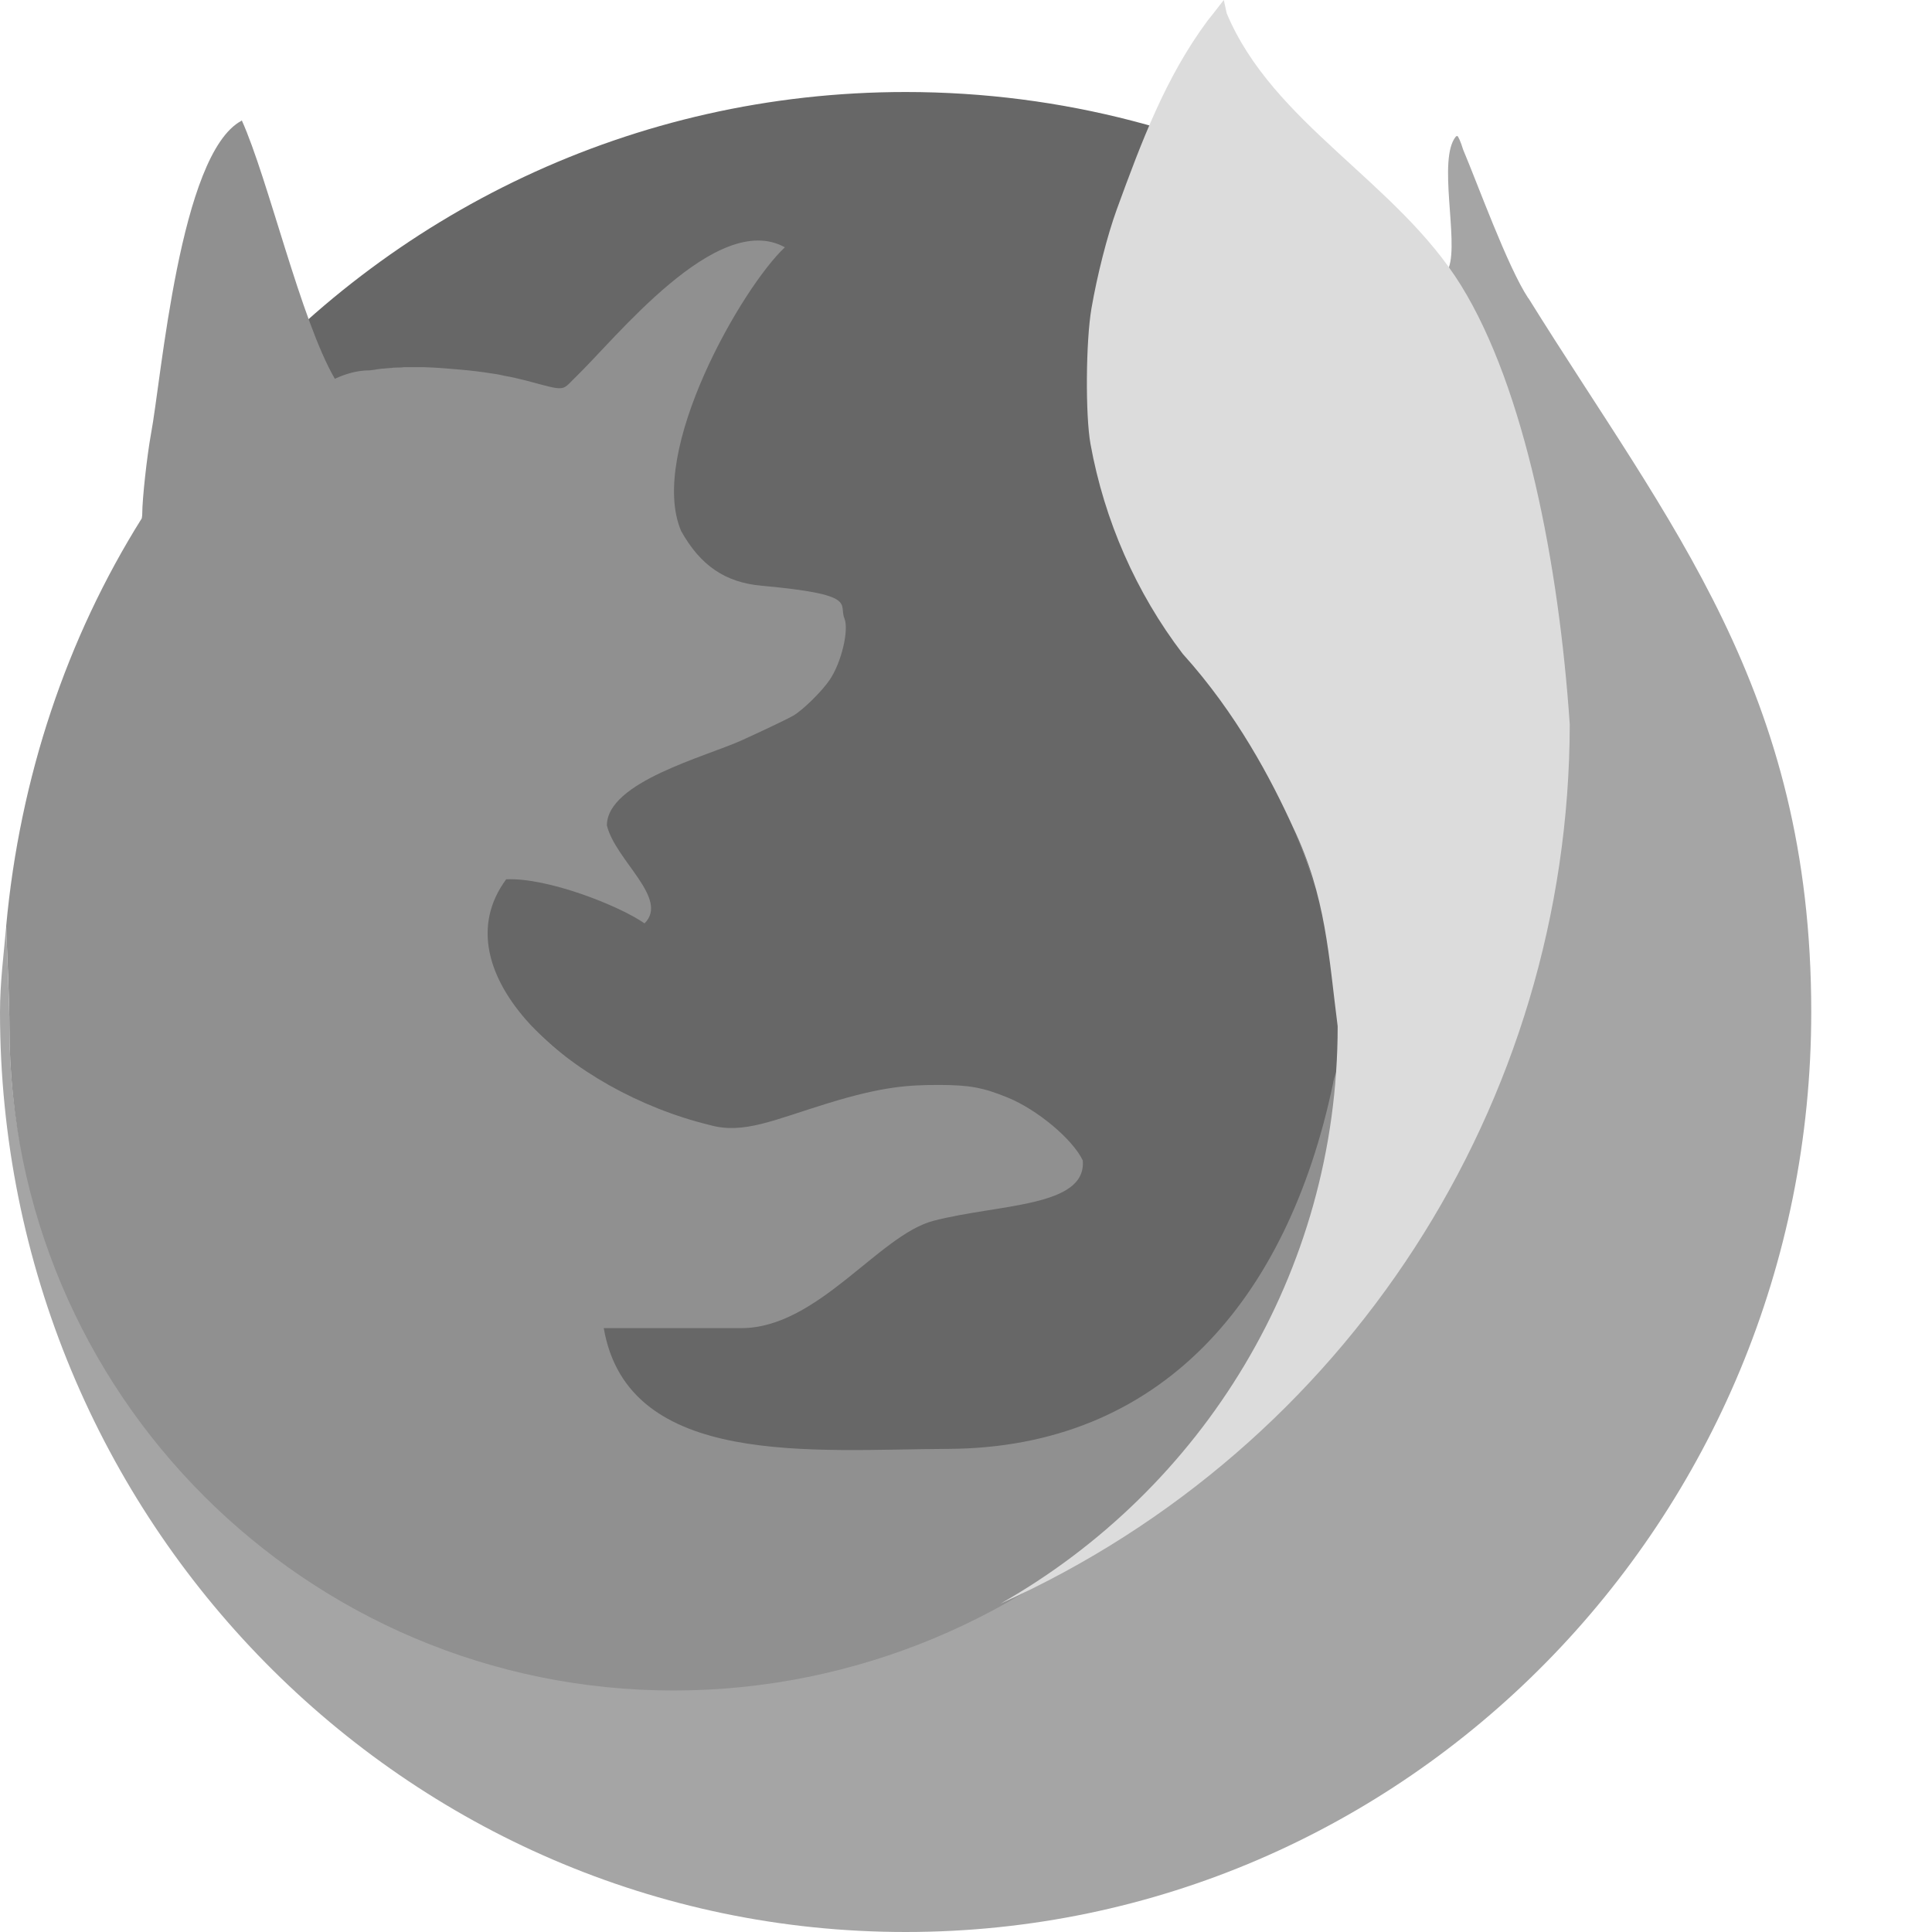 <svg xmlns="http://www.w3.org/2000/svg" width="16" height="16" version="1">
 <path style="fill:#676767" d="m11.083 1.68c-1.063-0.586-2.284-0.918-3.583-0.918-2.26 0-4.281 1.006-5.654 2.602-0.09 2.99 0.608 6.593 2.604 8.705 1.967 2.081 5.22 2.702 6.627 1.665 1.608-1.186 0.554-8.233 0.005-12.054z"/>
 <path style="fill:#a5a5a5" d="m11.7 2.365c0.004-0.011 0.001-0.027 0.004-0.039 0.588 1.135 0.495 2.395 0.496 3.674-0.005 3.142-1.048 5.59-3.913 6.881 1.309-0.744 2.276-1.61 2.633-3.113-0.58 2.352-2.748 3.531-5.342 3.531-3.038 0-5.5-1.761-5.5-4.799 0-0.189-0.017-0.54-0.027-0.824-0.021 0.234-0.051 0.466-0.051 0.705 0 4.208 3.358 7.619 7.5 7.619 4.142 0 7.5-3.411 7.5-7.619 0-2.667-1.176-4.036-2.34-5.908 0-0.001-0-0.003-0.004-0.004-0.172-0.261-0.419-0.947-0.539-1.23-0.019-0.063-0.041-0.113-0.049-0.113-0.004 0-0.007 0.002-0.012 0.006-0.151 0.186 0.024 0.856-0.057 1.082zm-10.97 2.756c-0.08 0.171-0.145 0.351-0.213 0.529 0.067-0.179 0.134-0.357 0.213-0.529zm-0.328 0.842c-0.08 0.241-0.143 0.487-0.199 0.738 0.055-0.251 0.121-0.497 0.199-0.738zm-0.223 0.848c-0.058 0.279-0.1 0.562-0.127 0.852 0.027-0.289 0.07-0.573 0.127-0.852zm10.529 0.043c0.079 0.174 0.139 0.344 0.186 0.514-0.045-0.168-0.101-0.337-0.186-0.514zm0.201 0.582c0.033 0.13 0.057 0.261 0.078 0.393-0.02-0.13-0.046-0.263-0.078-0.393zm0.123 1.719c-0.011 0.087-0.024 0.173-0.039 0.258 0.014-0.086 0.029-0.171 0.039-0.258z"/>
 <path style="fill:#909090" d="m2 1c-0.513 0.273-0.663 2.138-0.75 2.596-0.033 0.182-0.072 0.535-0.072 0.66-0 0.018-0.003 0.024-0.004 0.037-0.622 0.992-1.009 2.144-1.123 3.377 0.011 0.285 0.027 0.64 0.027 0.83 0 3.038 2.462 5.5 5.5 5.5 3.038 0 5.6-2.462 5.6-5.5 0-0.134 0.017-0.27-0.014-0.398-0.015-0.062-0.042-0.125-0.059-0.188 0.027 0.188 0.059 0.371 0.059 0.58 0 0.183-0.11 0.371-0.125 0.482-0.378 1.794-1.428 3.014-3.184 3.023-1.111 0.004-2.654 0.166-2.855-1h1.139c0.633 0 1.139-0.771 1.592-0.889 0.538-0.14 1.269-0.111 1.236-0.5-0.084-0.176-0.377-0.421-0.623-0.521-0.206-0.084-0.317-0.103-0.564-0.104-0.252-0-0.464 0.011-0.918 0.15-0.453 0.139-0.705 0.261-0.984 0.182-1.161-0.282-2.251-1.27-1.686-2.035 0.34-0.016 0.931 0.216 1.146 0.365 0.206-0.206-0.241-0.521-0.312-0.811 0-0.361 0.824-0.571 1.121-0.707 0.196-0.089 0.387-0.181 0.424-0.203 0.081-0.048 0.237-0.202 0.301-0.297 0.097-0.144 0.16-0.412 0.121-0.508-0.049-0.121 0.119-0.197-0.684-0.27-0.303-0.027-0.508-0.167-0.668-0.453-0.28-0.657 0.505-2.019 0.859-2.35-0.564-0.312-1.407 0.764-1.742 1.084-0.108 0.108-0.074 0.107-0.4 0.02-0.022-0.006-0.043-0.01-0.066-0.016-0.008-0.002-0.017-0.004-0.025-0.006-0.015-0.003-0.032-0.007-0.047-0.01-0.011-0.002-0.022-0.004-0.033-0.006-0.013-0.002-0.024-0.005-0.037-0.008-0.013-0.002-0.027-0.006-0.041-0.008-0.01-0.002-0.02-0.002-0.029-0.004-0.086-0.014-0.177-0.025-0.268-0.033-0.099-0.009-0.199-0.017-0.295-0.02-0.029-0.001-0.058 0-0.086 0-0.03-0-0.059-0.001-0.088 0-0.006 0-0.012 0.002-0.018 0.002-0.024 0.001-0.047 0.001-0.07 0.002-0.004 0-0.007 0.002-0.01 0.002-0.026 0.002-0.05 0.003-0.074 0.006-0.004 0-0.004-0-0.006 0-0.025 0.002-0.048 0.007-0.07 0.01h-0.002c-0.01 0.002-0.021 0.002-0.031 0.004-0.107-0-0.205 0.031-0.289 0.07-0.282-0.484-0.552-1.656-0.771-2.141z"/>
 <path style="fill:#dcdcdc" d="m10.135 0-0.088 0.113c-0.015 0.019-0.031 0.038-0.047 0.059-0.347 0.468-0.545 0.997-0.752 1.564-0.079 0.218-0.162 0.545-0.209 0.818-0.047 0.274-0.051 0.884-0.008 1.123 0.115 0.634 0.378 1.232 0.764 1.738 0.447 0.495 0.733 1.04 0.914 1.438 0.274 0.571 0.295 1.075 0.369 1.646 0 2.051-1.126 3.836-2.791 4.781 2.864-1.291 4.708-4.139 4.713-7.281-0.09-1.327-0.372-2.781-0.9-3.635-0.532-0.859-1.559-1.341-1.941-2.254zm-5.748 8.48c0.087 0.095 0.186 0.186 0.297 0.271-0.11-0.085-0.21-0.177-0.297-0.271z"/>
</svg>
